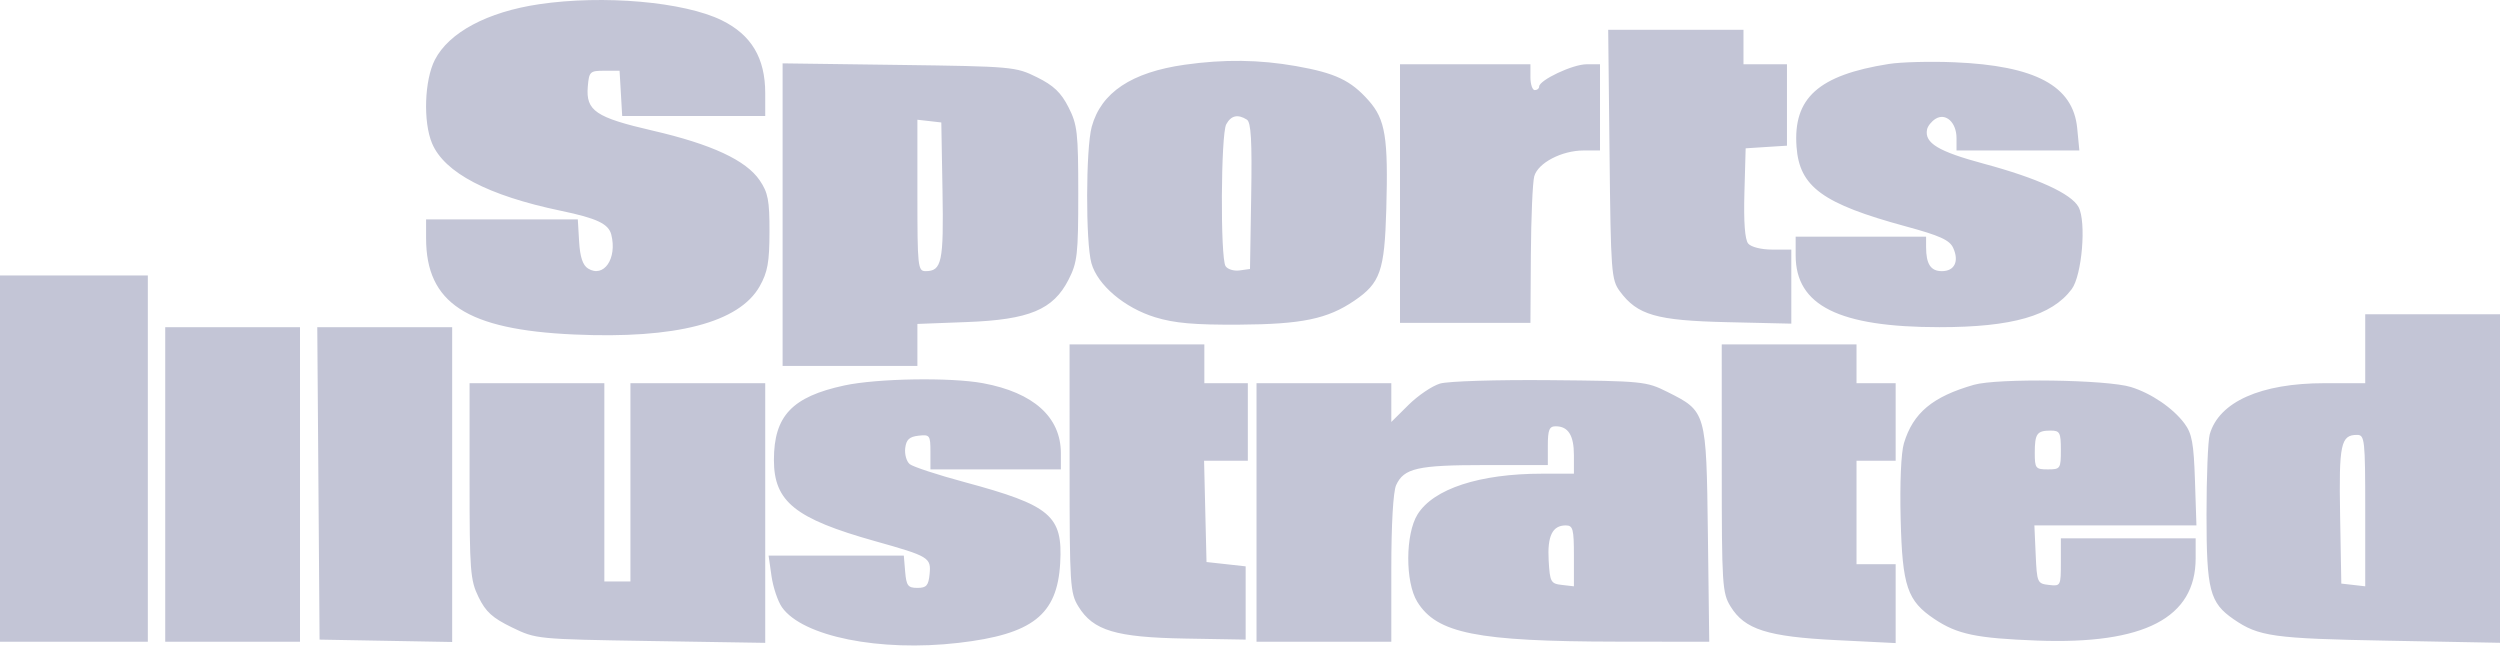 <svg width="122" height="32" viewBox="0 0 122 32" fill="none" xmlns="http://www.w3.org/2000/svg">
<path fill-rule="evenodd" clip-rule="evenodd" d="M26.31 0.206C23.787 0.58 21.91 1.58 21.222 2.918C20.712 3.909 20.643 5.95 21.085 6.997C21.689 8.43 23.821 9.545 27.37 10.286C29.127 10.652 29.697 10.922 29.831 11.449C30.126 12.617 29.465 13.581 28.697 13.104C28.438 12.943 28.306 12.543 28.261 11.79L28.197 10.708H24.495H20.793V11.623C20.793 14.791 22.781 16.087 28.007 16.323C32.977 16.548 36.073 15.744 37.074 13.968C37.461 13.281 37.548 12.794 37.551 11.317C37.554 9.78 37.482 9.401 37.072 8.799C36.407 7.82 34.727 7.04 31.852 6.375C29.068 5.732 28.586 5.405 28.684 4.229C28.746 3.494 28.789 3.452 29.492 3.452H30.235L30.299 4.556L30.363 5.66H33.853H37.343V4.548C37.343 2.831 36.667 1.699 35.221 0.99C33.381 0.088 29.445 -0.258 26.31 0.206ZM78.546 7.538C78.607 13.299 78.634 13.654 79.049 14.216C79.906 15.377 80.829 15.643 84.286 15.722L87.416 15.794V13.987V12.18H86.487C85.951 12.18 85.454 12.056 85.312 11.886C85.151 11.694 85.088 10.84 85.127 9.415L85.188 7.238L86.196 7.173L87.204 7.109V5.123V3.137H86.143H85.082V2.295V1.454H81.781H78.48L78.546 7.538ZM57.817 3.158C55.217 3.526 53.734 4.515 53.276 6.186C52.986 7.248 52.975 11.822 53.261 12.843C53.56 13.909 54.874 15.024 56.377 15.484C57.317 15.772 58.277 15.856 60.47 15.843C63.535 15.824 64.779 15.566 66.089 14.676C67.359 13.814 67.566 13.223 67.651 10.219C67.75 6.707 67.608 5.829 66.789 4.905C65.917 3.921 65.167 3.565 63.245 3.225C61.455 2.909 59.728 2.887 57.817 3.158ZM92.169 3.122C88.738 3.666 87.497 4.781 87.671 7.163C87.814 9.122 88.942 9.943 93.005 11.048C94.665 11.499 95.139 11.714 95.314 12.095C95.615 12.75 95.383 13.232 94.765 13.232C94.219 13.232 93.993 12.887 93.993 12.057V11.549H90.81H87.628V12.464C87.628 14.913 89.739 15.966 94.648 15.966C98.197 15.966 100.126 15.411 101.099 14.111C101.602 13.439 101.821 10.82 101.433 10.103C101.082 9.452 99.427 8.695 96.826 7.994C94.586 7.391 93.907 6.982 94.04 6.318C94.072 6.155 94.258 5.922 94.453 5.8C94.95 5.49 95.478 5.973 95.478 6.738V7.343H98.476H101.473L101.367 6.252C101.167 4.189 99.33 3.204 95.372 3.039C94.205 2.99 92.764 3.027 92.169 3.122ZM38.191 10.475V17.858H41.48H44.769V16.833V15.808L47.186 15.716C50.226 15.601 51.394 15.115 52.142 13.654C52.576 12.806 52.619 12.426 52.619 9.446C52.619 6.467 52.576 6.085 52.142 5.232C51.776 4.513 51.416 4.171 50.603 3.769C49.566 3.256 49.417 3.242 43.867 3.168L38.191 3.092V10.475ZM68.32 9.446V15.755H71.503H74.685L74.706 12.443C74.718 10.621 74.792 8.894 74.871 8.605C75.051 7.951 76.212 7.344 77.284 7.343L78.08 7.343V5.24V3.137H77.419C76.751 3.137 75.11 3.911 75.11 4.227C75.11 4.321 75.014 4.398 74.897 4.398C74.781 4.398 74.685 4.115 74.685 3.768V3.137H71.503H68.32V9.446ZM60.846 5.837C61.052 5.966 61.103 6.86 61.058 9.567L61 13.126L60.493 13.197C60.215 13.236 59.906 13.142 59.807 12.987C59.548 12.582 59.577 6.555 59.84 6.067C60.074 5.635 60.404 5.559 60.846 5.837ZM45.994 9.313C46.055 12.785 45.961 13.232 45.167 13.232C44.792 13.232 44.769 13.011 44.769 9.537V5.843L45.352 5.909L45.936 5.976L45.994 9.313ZM0 22.38V31.318H3.607H7.214V22.38V13.442H3.607H0V22.38ZM115.423 17.017V18.7H113.431C110.327 18.7 108.284 19.611 107.834 21.199C107.748 21.501 107.678 23.263 107.678 25.114C107.678 28.808 107.835 29.413 109.001 30.218C110.228 31.064 110.927 31.162 116.537 31.266L122 31.368V23.351V15.335H118.711H115.423V17.017ZM8.063 23.642V31.318H11.351H14.64V23.642V15.966H11.351H8.063V23.642ZM15.539 23.589L15.595 31.213L18.83 31.271L22.066 31.329V23.647V15.966H18.775H15.483L15.539 23.589ZM52.196 22.853C52.196 28.552 52.221 28.94 52.626 29.597C53.349 30.774 54.449 31.103 57.852 31.162L60.788 31.213V29.425V27.638L59.833 27.532L58.878 27.427L58.818 24.956L58.759 22.485H59.826H60.894V20.592V18.7H59.833H58.772V17.753V16.807H55.483H52.195L52.196 22.853ZM84.022 22.853C84.022 28.552 84.047 28.94 84.452 29.597C85.141 30.718 86.25 31.071 89.604 31.238L92.508 31.382V29.457V27.532H91.553H90.598V25.009V22.485H91.553H92.508V20.592V18.7H91.553H90.598V17.753V16.807H87.31H84.021L84.022 22.853ZM41.205 18.81C38.653 19.36 37.767 20.297 37.767 22.446C37.767 24.481 38.8 25.311 42.696 26.406C45.343 27.15 45.444 27.21 45.364 28.02C45.31 28.576 45.21 28.689 44.769 28.689C44.309 28.689 44.23 28.584 44.172 27.901L44.106 27.112H40.807H37.507L37.649 28.111C37.727 28.66 37.958 29.346 38.161 29.636C39.165 31.061 42.928 31.819 46.779 31.372C50.388 30.953 51.593 30.008 51.737 27.484C51.87 25.163 51.28 24.662 47.072 23.528C45.756 23.174 44.551 22.778 44.395 22.65C44.239 22.521 44.139 22.171 44.174 21.872C44.223 21.455 44.374 21.313 44.822 21.262C45.374 21.199 45.405 21.241 45.405 22.051V22.906H48.588H51.77V22.114C51.77 20.357 50.438 19.159 47.975 18.701C46.392 18.407 42.809 18.465 41.205 18.81ZM70.274 18.718C69.891 18.832 69.198 19.301 68.736 19.759L67.896 20.592V19.646V18.7H64.607H61.318V25.009V31.318H64.607H67.896V27.753C67.896 25.588 67.988 23.986 68.131 23.675C68.512 22.846 69.18 22.695 72.467 22.695H75.534V21.749C75.534 20.978 75.605 20.803 75.916 20.803C76.529 20.803 76.807 21.243 76.807 22.212V23.116H75.245C72.205 23.116 69.955 23.852 69.177 25.101C68.579 26.06 68.57 28.403 69.161 29.364C70.113 30.912 72.06 31.302 78.889 31.312L83.411 31.318L83.345 26.075C83.269 20.071 83.271 20.078 81.358 19.12C80.342 18.612 80.155 18.593 75.64 18.552C73.033 18.528 70.664 18.602 70.274 18.718ZM96.327 18.778C94.305 19.358 93.359 20.148 92.911 21.632C92.772 22.092 92.707 23.586 92.752 25.336C92.835 28.62 93.073 29.322 94.404 30.211C95.514 30.953 96.445 31.148 99.413 31.26C104.641 31.457 107.148 30.154 107.148 27.241V26.271H103.859H100.57V27.441C100.57 28.594 100.562 28.611 99.987 28.545C99.422 28.481 99.402 28.434 99.341 27.059L99.278 25.64H103.232H107.186L107.114 23.446C107.054 21.621 106.967 21.153 106.598 20.66C106.038 19.912 104.983 19.194 103.99 18.887C102.821 18.524 97.475 18.449 96.327 18.778ZM22.915 23.47C22.915 27.865 22.949 28.312 23.354 29.14C23.704 29.858 24.034 30.156 24.981 30.616C26.167 31.191 26.181 31.192 31.756 31.282L37.343 31.371V25.035V18.7H34.054H30.765V23.537V28.374H30.129H29.492V23.537V18.7H26.203H22.915V23.47ZM100.57 21.959C100.57 22.871 100.547 22.906 99.934 22.906C99.337 22.906 99.297 22.855 99.297 22.1C99.297 21.161 99.403 21.013 100.075 21.013C100.521 21.013 100.57 21.108 100.57 21.959ZM115.423 24.918V28.612L114.839 28.545L114.256 28.479L114.197 25.142C114.136 21.67 114.23 21.223 115.024 21.223C115.399 21.223 115.423 21.444 115.423 24.918ZM76.807 27.126V28.612L76.224 28.545C75.678 28.483 75.636 28.406 75.575 27.358C75.506 26.156 75.756 25.64 76.409 25.64C76.761 25.64 76.807 25.812 76.807 27.126Z" fill="#C3C5D6"/>
</svg>
